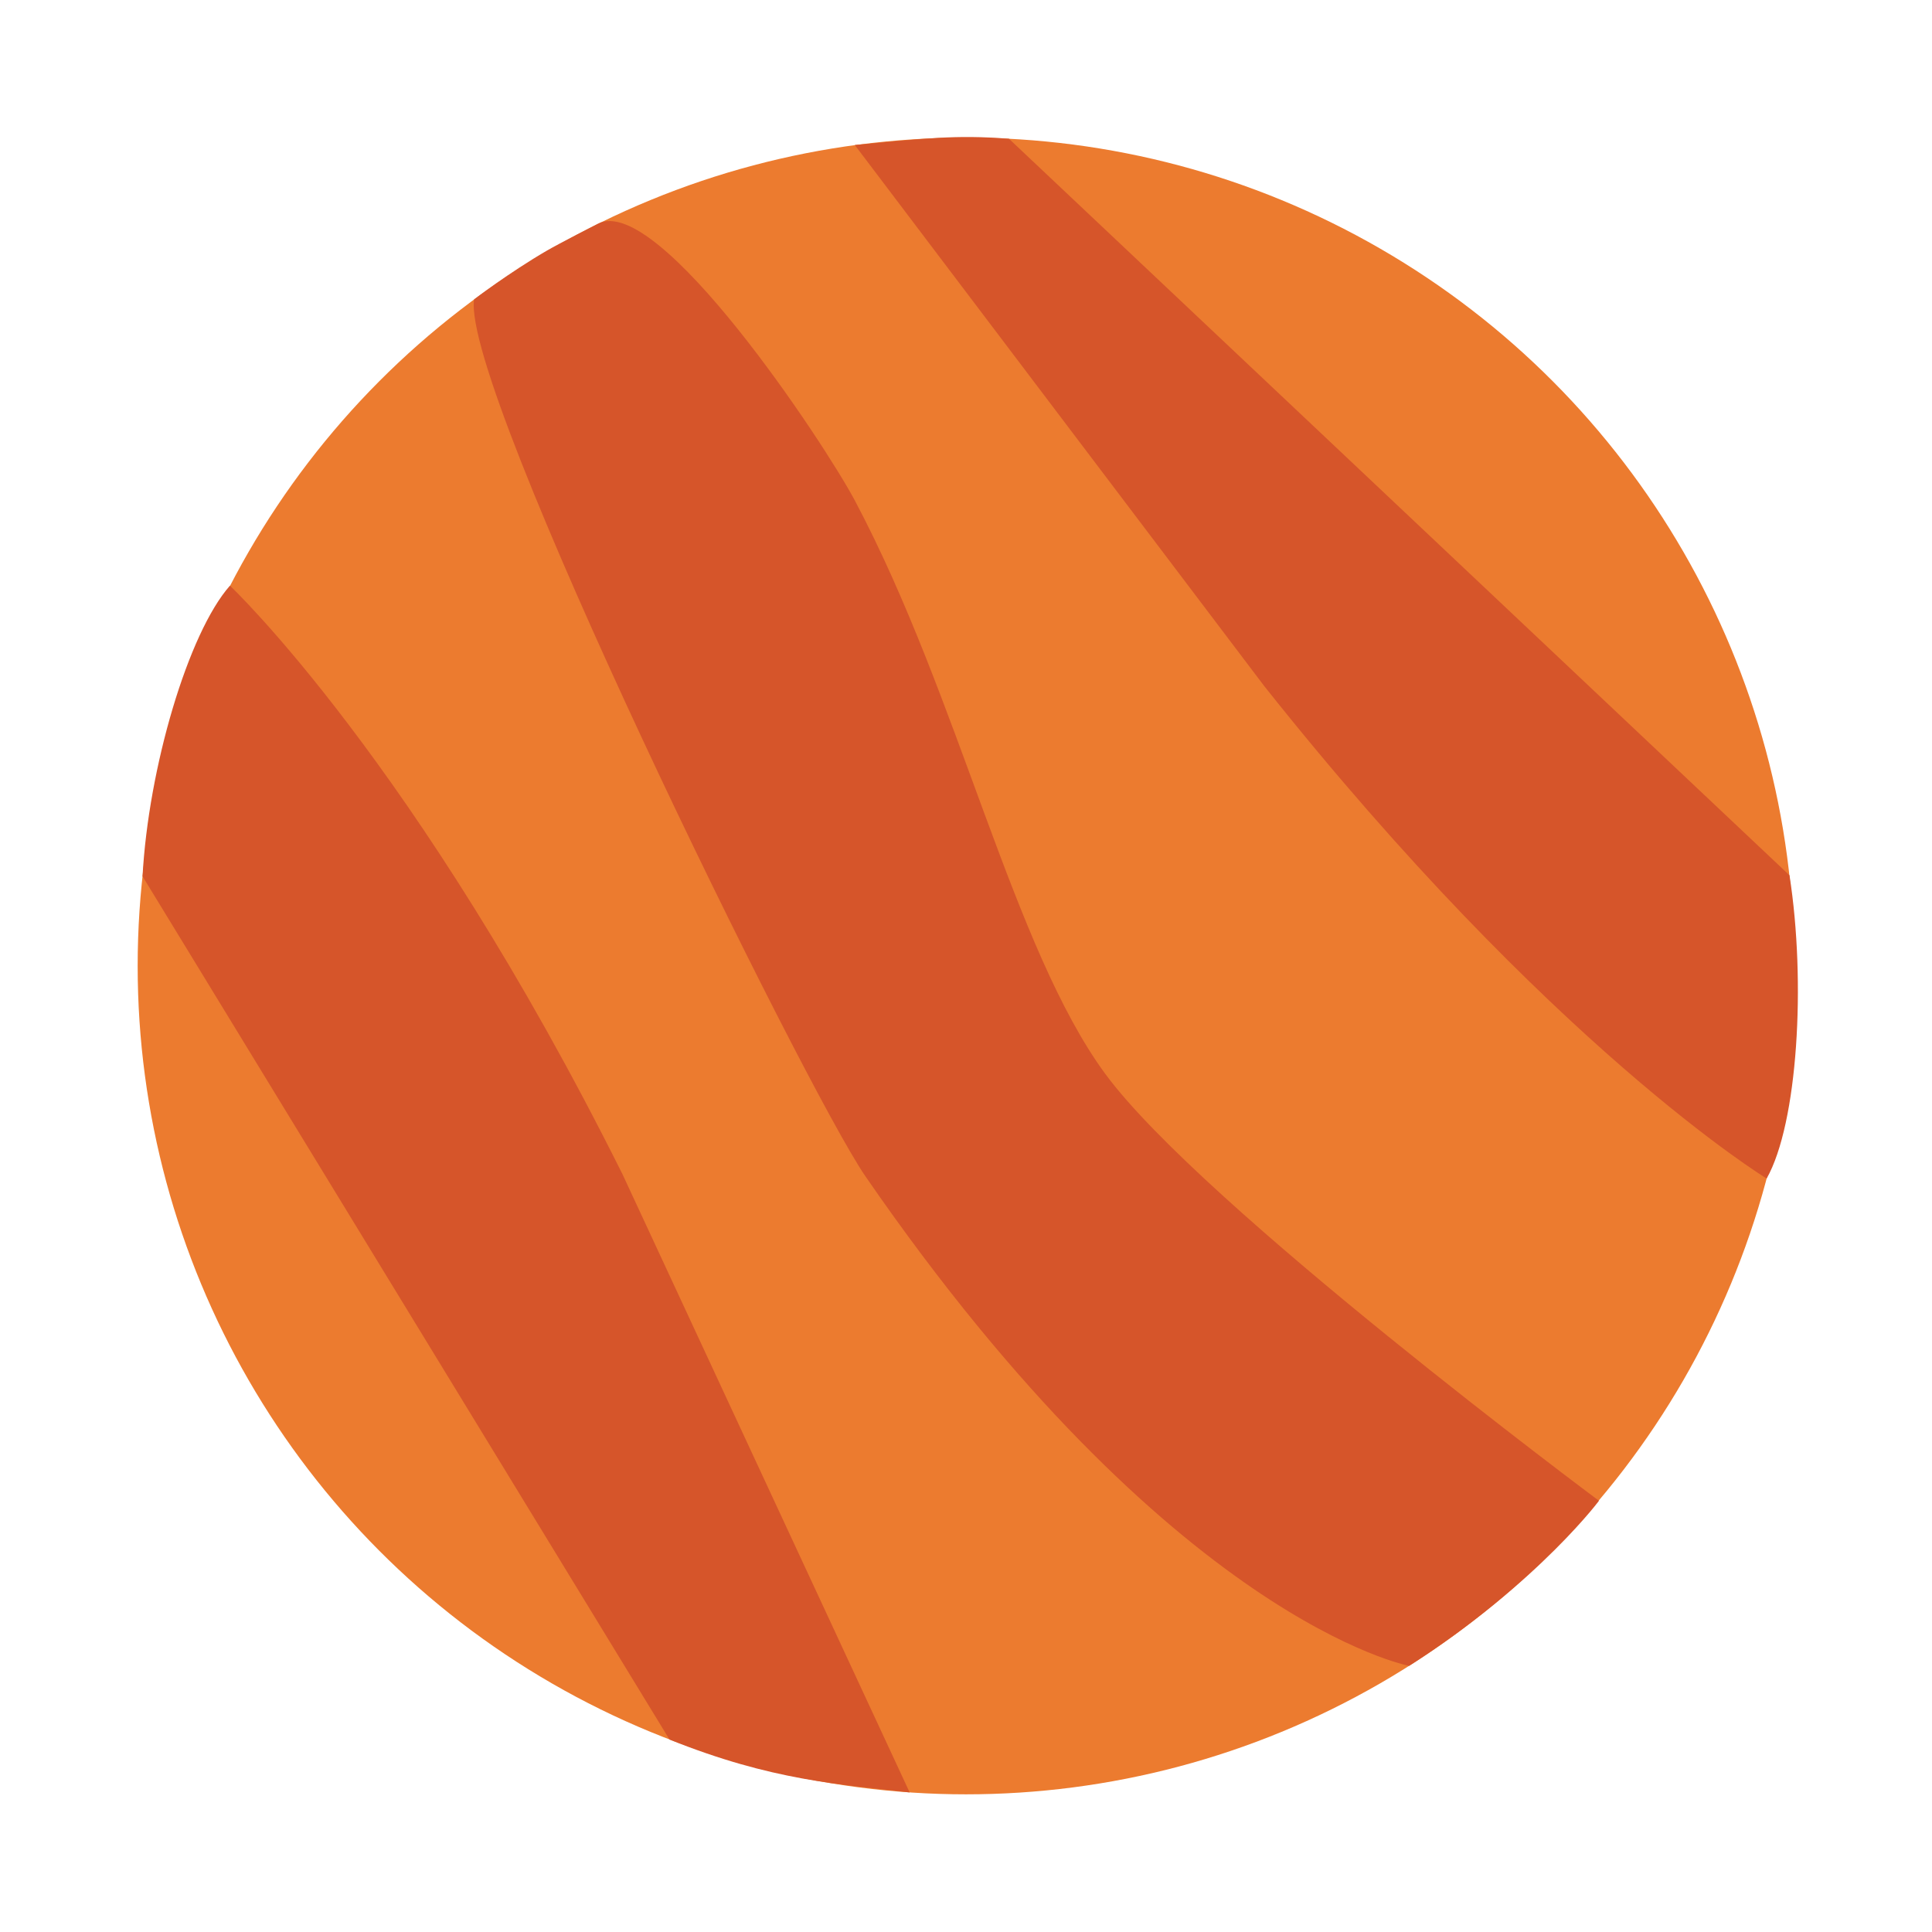<?xml version="1.0" encoding="utf-8"?>
<!-- Generator: Adobe Illustrator 16.0.0, SVG Export Plug-In . SVG Version: 6.00 Build 0)  -->
<!DOCTYPE svg PUBLIC "-//W3C//DTD SVG 1.1//EN" "http://www.w3.org/Graphics/SVG/1.1/DTD/svg11.dtd">
<svg version="1.1" id="Layer_1" xmlns="http://www.w3.org/2000/svg" xmlns:xlink="http://www.w3.org/1999/xlink" x="0px" y="0px"
	 width="200px" height="200px" viewBox="0 0 200 200" enable-background="new 0 0 200 200" xml:space="preserve">
<circle fill="#EC7B2F" cx="100.001" cy="99.998" r="85.75"/>
<path fill="#D6552A" d="M88.487,15.01c7.278-0.665,10.327-1.085,15.961-0.647l80.8,76.249c1.724,11.06,0.859,25.682-2.364,31.39
	c0,0-22.302-13.569-52.002-50.968"/>
<path fill="#D6552A" d="M145.879,172.449c0,0-24.492-4.564-56.274-50.653c-6.263-9.081-41.928-81.595-40.526-90.806
	c0,0,3.6-2.753,7.491-5.021c1.315-0.767,5.332-2.811,5.332-2.811c6.278-3.226,23.494,22.815,26.599,28.669
	c10.808,20.375,16.333,46.328,25.939,59.369c10.012,13.589,51.075,44.155,51.075,44.155
	C166.043,154.722,159.375,163.826,145.879,172.449"/>
<path fill="#D6552A" d="M94.167,185.551c-7.258-0.855-14.212-1.195-24.861-5.473l-54.55-89.361
	c0.602-11.177,4.712-25.173,9.046-30.089c0,0,19.321,18.19,40.638,60.927"/>
</svg>
